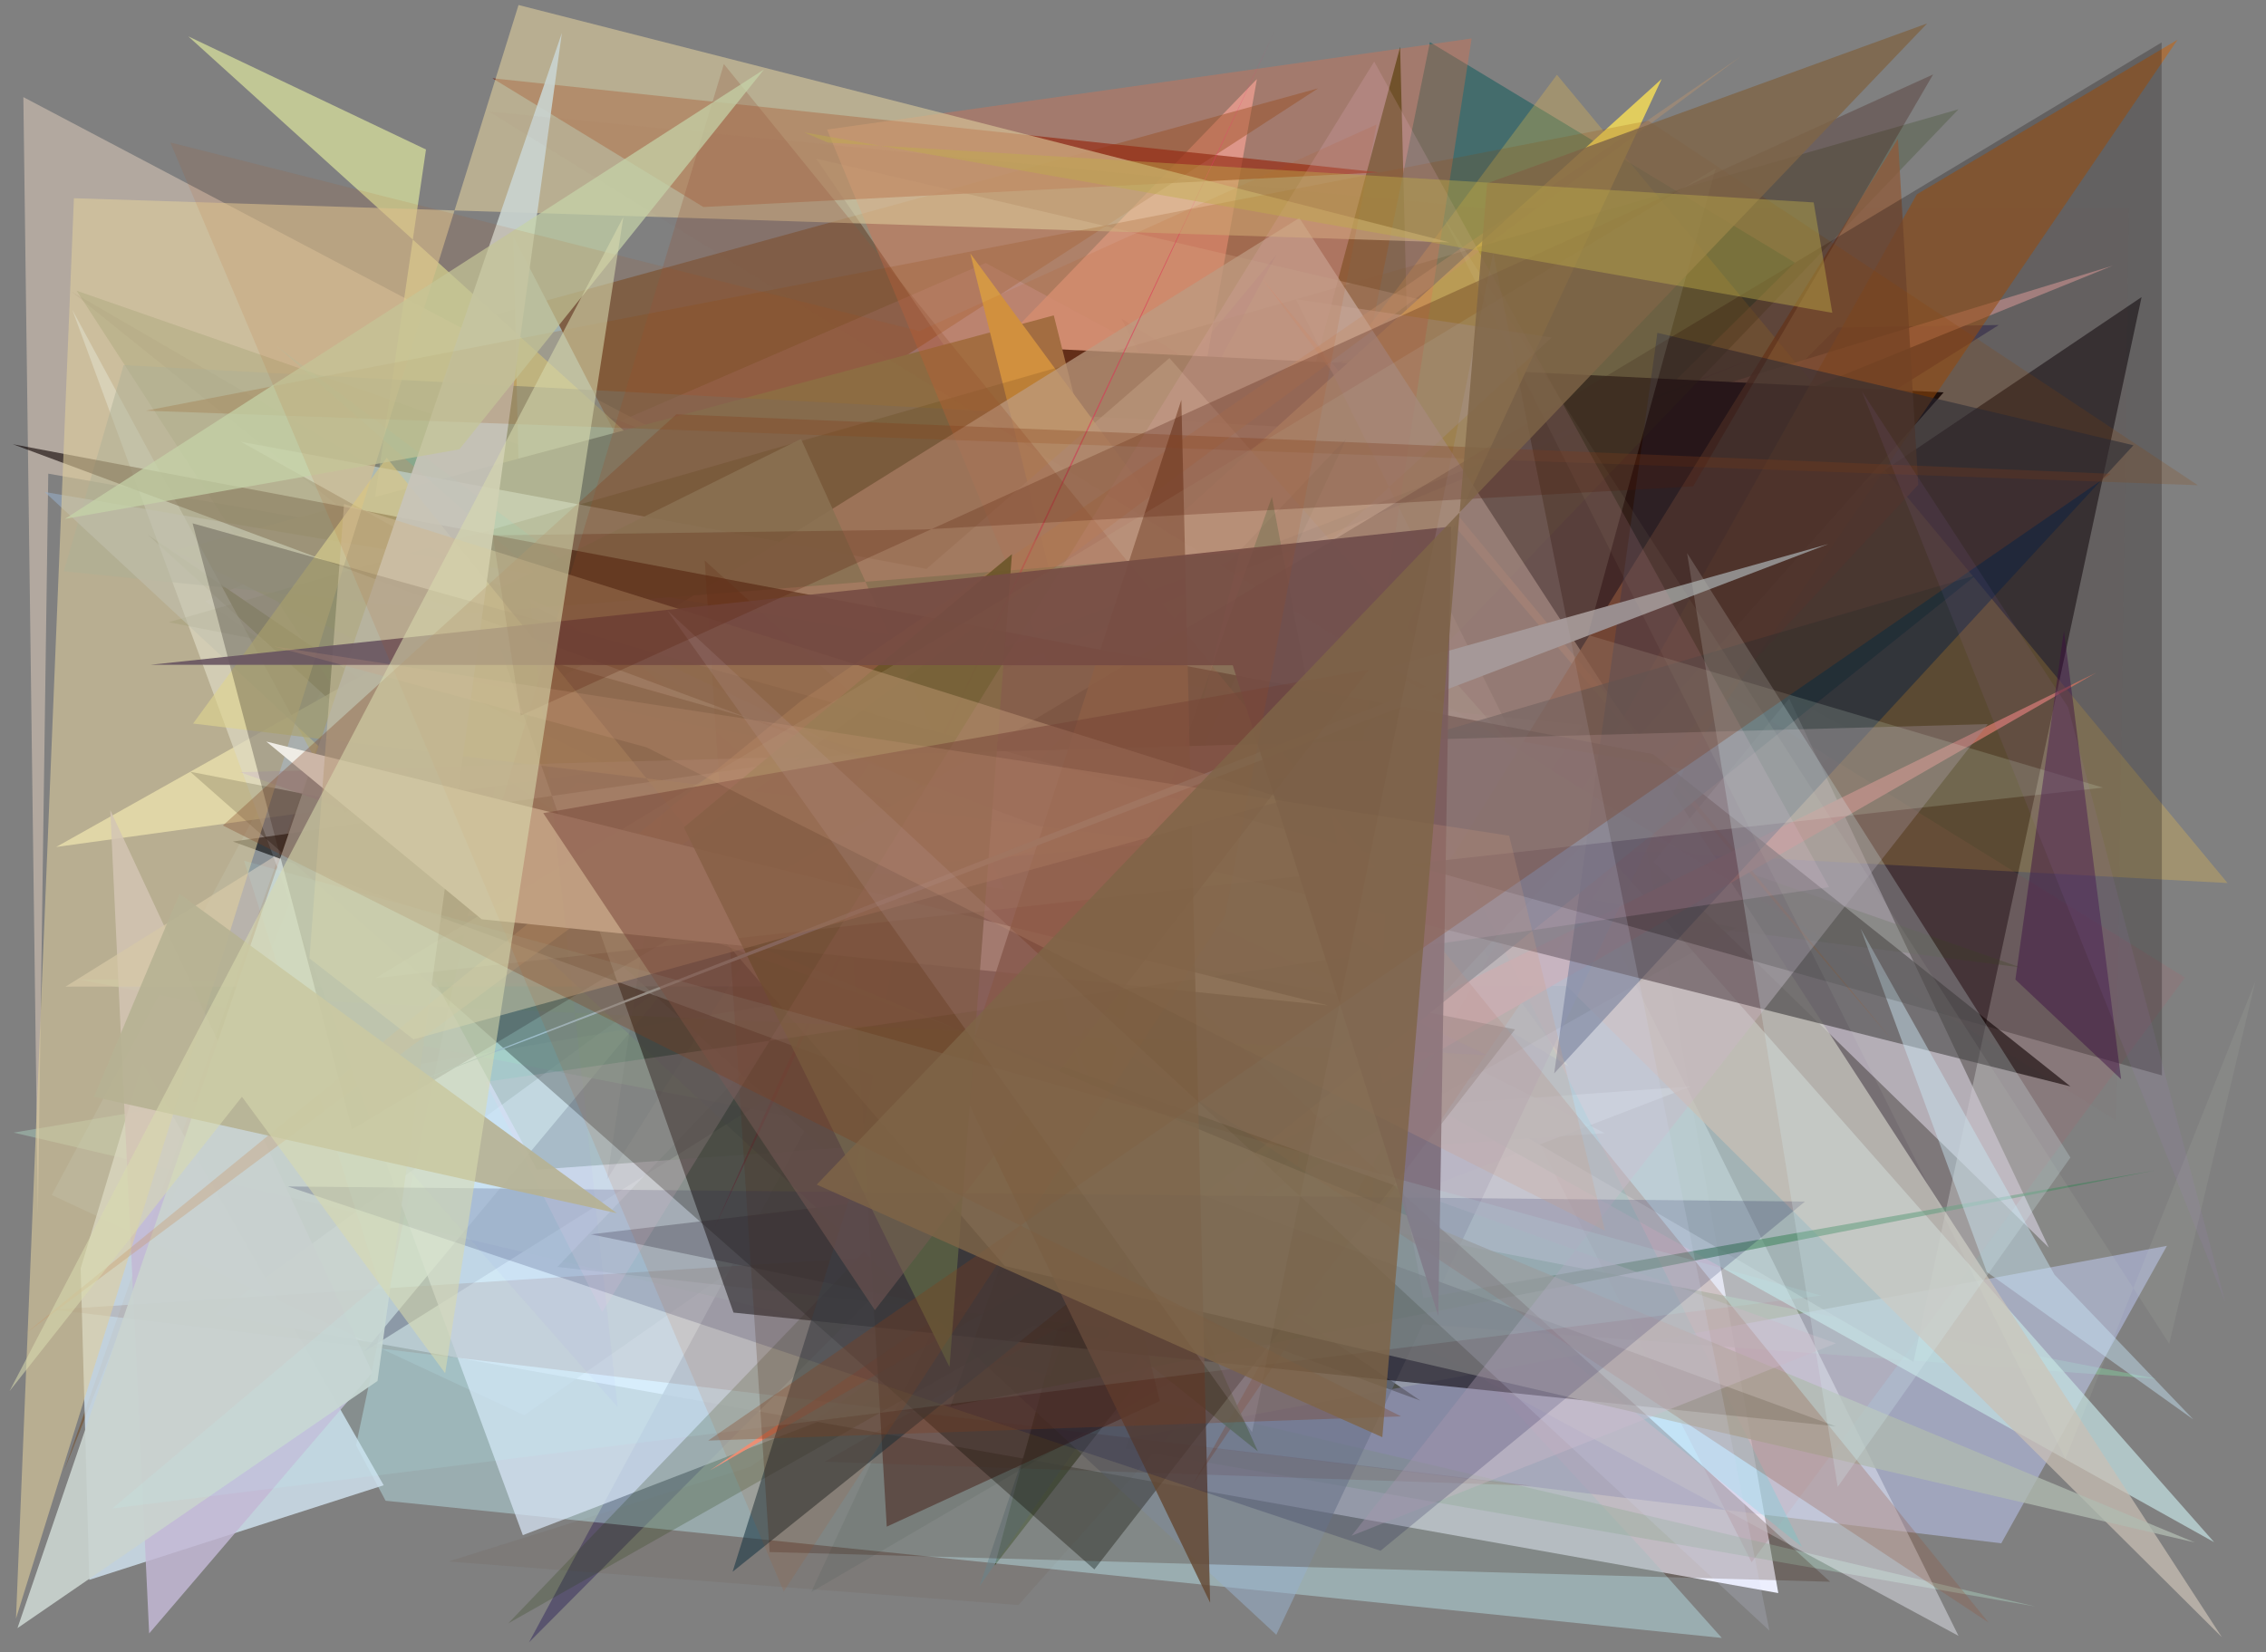<?xml version="1.0" encoding="utf-8" standalone="no"?>
<!DOCTYPE svg PUBLIC "-//W3C//DTD SVG 1.1//EN"
  "http://www.w3.org/Graphics/SVG/1.1/DTD/svg11.dtd">
<svg xmlns:xlink="http://www.w3.org/1999/xlink" width="452.16pt" height="329.76pt" viewBox="0 0 452.16 329.76" xmlns="http://www.w3.org/2000/svg" version="1.1">
 <defs>
  <style type="text/css">*{stroke-linejoin: round; stroke-linecap: butt}</style>
 </defs>
 <g id="figure_1">
  <g id="patch_1">
   <path d="M 0 329.76 
L 452.16 329.76 
L 452.16 0 
L 0 0 
z
" style="fill: #ffffff"/>
  </g>
  <g id="axes_1">
   <g id="patch_2">
    <path d="M 0 329.76 
L 0 0 
L 452.16 0 
L 452.16 329.76 
z
" clip-path="url(#p82a5ae1ff1)" style="fill: #808080"/>
   </g>
   <g id="patch_3">
    <path d="M 314.169 87.936 
L 130.448 98.758 
L 143.835 188.531 
L 42.94 262.368 
L 354.845 317.955 
z
" clip-path="url(#p82a5ae1ff1)" style="fill: #edefff; fill-opacity: 0.988"/>
   </g>
   <g id="patch_4">
    <path d="M 221.794 200.37 
L 76.142 115.442 
L 10.314 238.512 
L 104.607 282.482 
z
" clip-path="url(#p82a5ae1ff1)" style="fill: #96a5ad; fill-opacity: 0.487"/>
   </g>
   <g id="patch_5">
    <path d="M 279.384 9.363 
L 198.492 312.438 
L 284.191 202.282 
z
" clip-path="url(#p82a5ae1ff1)" style="fill: #253708; fill-opacity: 0.805"/>
   </g>
   <g id="patch_6">
    <path d="M 398.848 64.866 
L 72.693 269.758 
L 254.725 50.797 
L 105.55 327.795 
L 366.603 65.376 
z
" clip-path="url(#p82a5ae1ff1)" style="fill: #514b6a; fill-opacity: 0.818"/>
   </g>
   <g id="patch_7">
    <path d="M 196.677 52.484 
L 40.85 119.976 
L 229.307 250.232 
L 371.181 146.728 
z
" clip-path="url(#p82a5ae1ff1)" style="fill: #bdacde; fill-opacity: 0.52"/>
   </g>
   <g id="patch_8">
    <path d="M 89.497 311.649 
L 149.781 292.729 
L 365.483 137.601 
L 203.221 320.34 
z
" clip-path="url(#p82a5ae1ff1)" style="fill: #664631; fill-opacity: 0.105"/>
   </g>
   <g id="patch_9">
    <path d="M 198.955 257.981 
L 218.166 203.663 
L 262.449 197.521 
L 15.425 195.455 
L 430.371 275.194 
z
" clip-path="url(#p82a5ae1ff1)" style="fill: #84b194; fill-opacity: 0.747"/>
   </g>
   <g id="patch_10">
    <path d="M 381.815 271.808 
L 14.148 58.119 
L 203.327 210.286 
L 427.332 59.297 
z
" clip-path="url(#p82a5ae1ff1)" style="fill: #383437; fill-opacity: 0.841"/>
   </g>
   <g id="patch_11">
    <path d="M 329.958 172.06 
L 357.014 139.445 
L 408.831 249.006 
z
" clip-path="url(#p82a5ae1ff1)" style="fill: #ccc7d8; fill-opacity: 0.695"/>
   </g>
   <g id="patch_12">
    <path d="M 248.576 189.09 
L 242.551 166.578 
L 358.159 52.413 
L 285.325 8.414 
z
" clip-path="url(#p82a5ae1ff1)" style="fill: #1c5e5e; fill-opacity: 0.596"/>
   </g>
   <g id="patch_13">
    <path d="M 176.661 240.428 
L 283.398 279.531 
L 29.415 106.668 
z
" clip-path="url(#p82a5ae1ff1)" style="fill: #372f09"/>
   </g>
   <g id="patch_14">
    <path d="M 81.593 190.898 
L 421.588 53.021 
L 295.822 91.402 
L 232.064 120.855 
L 250.806 15.777 
z
" clip-path="url(#p82a5ae1ff1)" style="fill: #ebb4b2; fill-opacity: 0.785"/>
   </g>
   <g id="patch_15">
    <path d="M 71.048 288.441 
L 76.942 299.526 
L 343.579 326.911 
L 328.799 310.38 
L 115.327 79.153 
z
" clip-path="url(#p82a5ae1ff1)" style="fill: #c5f7fd; fill-opacity: 0.383"/>
   </g>
   <g id="patch_16">
    <path d="M 225.02 286.998 
L 432.396 248.649 
L 399.337 308.022 
z
" clip-path="url(#p82a5ae1ff1)" style="fill: #bbc4ee; fill-opacity: 0.547"/>
   </g>
   <g id="patch_17">
    <path d="M 215.675 130.565 
L 9.632 94.536 
L 7.565 242.364 
L 4.66 19.382 
z
" clip-path="url(#p82a5ae1ff1)" style="fill: #c3b6aa; fill-opacity: 0.749"/>
   </g>
   <g id="patch_18">
    <path d="M 12.783 293.548 
L 92.775 64.453 
L 263.032 17.627 
L 73.562 140.567 
z
" clip-path="url(#p82a5ae1ff1)" style="fill: #6f3d0e; fill-opacity: 0.448"/>
   </g>
   <g id="patch_19">
    <path d="M 15.279 58.018 
L 403.181 193.085 
L 75.571 151.16 
z
" clip-path="url(#p82a5ae1ff1)" style="fill: #365420; fill-opacity: 0.296"/>
   </g>
   <g id="patch_20">
    <path d="M 223.79 63.604 
L 435.993 195.099 
L 349.514 311.794 
z
" clip-path="url(#p82a5ae1ff1)" style="fill: #ae6470; fill-opacity: 0.184"/>
   </g>
   <g id="patch_21">
    <path d="M 302.569 64.263 
L 200.844 87.103 
L 162.84 31.644 
z
" clip-path="url(#p82a5ae1ff1)" style="fill: #e7fff0; fill-opacity: 0.277"/>
   </g>
   <g id="patch_22">
    <path d="M 275.204 34.405 
L 140.357 41.317 
L 98.271 15.623 
z
" clip-path="url(#p82a5ae1ff1)" style="fill: #6c1000; fill-opacity: 0.701"/>
   </g>
   <g id="patch_23">
    <path d="M 167.394 170.646 
L 156.286 96.612 
L 111.163 79.167 
z
" clip-path="url(#p82a5ae1ff1)" style="fill: #311e29; fill-opacity: 0.096"/>
   </g>
   <g id="patch_24">
    <path d="M 199.04 234.504 
L 320.201 226.158 
L 104.045 116.601 
L 102.399 47.11 
z
" clip-path="url(#p82a5ae1ff1)" style="fill: #9ebbc1"/>
   </g>
   <g id="patch_25">
    <path d="M 192.246 144.018 
L 11.207 169.044 
L 173.689 77.842 
z
" clip-path="url(#p82a5ae1ff1)" style="fill: #ffffc4; fill-opacity: 0.768"/>
   </g>
   <g id="patch_26">
    <path d="M 406.07 320.618 
L 224.628 289.086 
L 261.885 182.342 
L 2.719 226.052 
z
" clip-path="url(#p82a5ae1ff1)" style="fill: #b0dac6; fill-opacity: 0.394"/>
   </g>
   <g id="patch_27">
    <path d="M 16.094 253.143 
L 28.448 212.14 
L 76.559 296.435 
L 17.814 315.316 
z
" clip-path="url(#p82a5ae1ff1)" style="fill: #d1e3f0; fill-opacity: 0.819"/>
   </g>
   <g id="patch_28">
    <path d="M 240.331 190.824 
L 310.409 106.672 
L 71.827 119.819 
L 85.003 29.838 
L 37.572 7.258 
z
" clip-path="url(#p82a5ae1ff1)" style="fill: #e6efa0; fill-opacity: 0.636"/>
   </g>
   <g id="patch_29">
    <path d="M 444.484 176.239 
L 310.676 14.924 
L 199.953 163.112 
z
" clip-path="url(#p82a5ae1ff1)" style="fill: #f6c349; fill-opacity: 0.272"/>
   </g>
   <g id="patch_30">
    <path d="M 220.3 267.467 
L 117.888 246.353 
L 262.997 229.218 
L 196.464 68.992 
L 387.837 78.315 
z
" clip-path="url(#p82a5ae1ff1)" style="fill: #000410"/>
   </g>
   <g id="patch_31">
    <path d="M 210.271 62.946 
L 34.838 109.89 
L 248.79 215.921 
z
" clip-path="url(#p82a5ae1ff1)" style="fill: #828864"/>
   </g>
   <g id="patch_32">
    <path d="M 337.4 216.832 
L 104.324 306.394 
L 14.45 61.871 
L 107.152 233.436 
z
" clip-path="url(#p82a5ae1ff1)" style="fill: #dae8f8; fill-opacity: 0.699"/>
   </g>
   <g id="patch_33">
    <path d="M 251.724 55.461 
L 377.923 208.013 
L 278.992 91.782 
z
" clip-path="url(#p82a5ae1ff1)" style="fill: #de6e2d; fill-opacity: 0.638"/>
   </g>
   <g id="patch_34">
    <path d="M 24.664 72.877 
L 12.739 114.02 
L 315.789 144.708 
L 195.456 316.573 
L 273.104 86.086 
z
" clip-path="url(#p82a5ae1ff1)" style="fill: #67868d; fill-opacity: 0.481"/>
   </g>
   <g id="patch_35">
    <path d="M 236.177 221.224 
L 193.614 50.585 
L 312.964 212.808 
L 193.603 140.604 
L 331.564 15.76 
z
" clip-path="url(#p82a5ae1ff1)" style="fill: #e1cd5e"/>
   </g>
   <g id="patch_36">
    <path d="M 309.619 67.371 
L 258.594 59.731 
L 390.806 326.5 
L 162.213 203.023 
z
" clip-path="url(#p82a5ae1ff1)" style="fill: #f3f6ff; fill-opacity: 0.417"/>
   </g>
   <g id="patch_37">
    <path d="M 441.816 307.801 
L 233.352 71.46 
L 184.867 113.536 
L 48.041 88.164 
z
" clip-path="url(#p82a5ae1ff1)" style="fill: #c5e3e4; fill-opacity: 0.697"/>
   </g>
   <g id="patch_38">
    <path d="M 22.002 161.685 
L 29.765 326.01 
L 74.294 273.951 
z
" clip-path="url(#p82a5ae1ff1)" style="fill: #c3b8d5; fill-opacity: 0.834"/>
   </g>
   <g id="patch_39">
    <path d="M 101.422 323.998 
L 390.799 21.811 
L 33.67 124.185 
L 346.402 185.168 
z
" clip-path="url(#p82a5ae1ff1)" style="fill: #2b3f10; fill-opacity: 0.231"/>
   </g>
   <g id="patch_40">
    <path d="M 256.61 247.164 
L 165.036 25.858 
L 293.651 7.679 
z
" clip-path="url(#p82a5ae1ff1)" style="fill: #ee6f47; fill-opacity: 0.319"/>
   </g>
   <g id="patch_41">
    <path d="M 382.487 38.776 
L 238.088 296.126 
L 434.512 7.931 
z
" clip-path="url(#p82a5ae1ff1)" style="fill: #c46513; fill-opacity: 0.562"/>
   </g>
   <g id="patch_42">
    <path d="M 443.37 326.777 
L 312.619 196.788 
L 13.071 196.919 
L 259.275 43.502 
z
" clip-path="url(#p82a5ae1ff1)" style="fill: #c9c0b4; fill-opacity: 0.714"/>
   </g>
   <g id="patch_43">
    <path d="M 378.714 27.718 
L 382.768 96.753 
L 242.286 247.322 
z
" clip-path="url(#p82a5ae1ff1)" style="fill: #8e5b3a; fill-opacity: 0.776"/>
   </g>
   <g id="patch_44">
    <path d="M 359.612 308.777 
L 158.37 146.336 
L 55.252 69.125 
L 272.876 260.101 
L 278.128 145.578 
z
" clip-path="url(#p82a5ae1ff1)" style="fill: #00eceb; fill-opacity: 0.138"/>
   </g>
   <g id="patch_45">
    <path d="M 418.286 134.254 
L 269.77 207.167 
L 141.67 293.46 
z
" clip-path="url(#p82a5ae1ff1)" style="fill: #f69680; fill-opacity: 0.947"/>
   </g>
   <g id="patch_46">
    <path d="M 8.926 98.197 
L 254.676 326.279 
L 336.109 153.486 
z
" clip-path="url(#p82a5ae1ff1)" style="fill: #98afc9; fill-opacity: 0.557"/>
   </g>
   <g id="patch_47">
    <path d="M 251.001 289.684 
L 159.834 87.596 
L 88.928 122.756 
L 247.39 110.183 
L 210.922 257.555 
z
" clip-path="url(#p82a5ae1ff1)" style="fill: #82a68e; fill-opacity: 0.888"/>
   </g>
   <g id="patch_48">
    <path d="M 429.937 233.607 
L 189.66 280.704 
L 253.797 99.16 
L 284.036 259.081 
z
" clip-path="url(#p82a5ae1ff1)" style="fill: #3c8357; fill-opacity: 0.539"/>
   </g>
   <g id="patch_49">
    <path d="M 330.72 66.432 
L 310.123 214.235 
L 425.709 88.872 
z
" clip-path="url(#p82a5ae1ff1)" style="fill: #0c2c56; fill-opacity: 0.531"/>
   </g>
   <g id="patch_50">
    <path d="M 268.627 87.564 
L 161.864 317.76 
L 247.057 267.971 
L 111.223 252.87 
z
" clip-path="url(#p82a5ae1ff1)" style="fill: #002d1c; fill-opacity: 0.073"/>
   </g>
   <g id="patch_51">
    <path d="M 206.843 178.312 
L 169.248 173.393 
L 176.943 304.698 
L 231.429 279.623 
z
" clip-path="url(#p82a5ae1ff1)" style="fill: #522b29; fill-opacity: 0.557"/>
   </g>
   <g id="patch_52">
    <path d="M 254.318 6.298 
L 142.533 245.141 
L 156.01 214.73 
z
" clip-path="url(#p82a5ae1ff1)" style="fill: #f82b76; fill-opacity: 0.571"/>
   </g>
   <g id="patch_53">
    <path d="M 10.653 261.38 
L 305.491 296.531 
L 164.554 291.744 
L 243.158 246.487 
z
" clip-path="url(#p82a5ae1ff1)" style="fill: #773d2f; fill-opacity: 0.151"/>
   </g>
   <g id="patch_54">
    <path d="M 37.944 154.024 
L 302.309 205.456 
L 218.371 313.234 
z
" clip-path="url(#p82a5ae1ff1)" style="fill: #010700; fill-opacity: 0.348"/>
   </g>
   <g id="patch_55">
    <path d="M 2.558 88.66 
L 329.831 150.523 
L 413.133 216.826 
L 209.36 165.657 
z
" clip-path="url(#p82a5ae1ff1)" style="fill: #0c0000; fill-opacity: 0.595"/>
   </g>
   <g id="patch_56">
    <path d="M 365.095 216.355 
L 198.384 75.577 
L 332.235 83.631 
L 110.516 278.433 
L 369.028 190.658 
L 365.095 216.355 
z
" clip-path="url(#p82a5ae1ff1)" style="fill: none"/>
   </g>
   <g id="patch_57">
    <path d="M 132.274 161.835 
L 349.221 71.772 
L 183.945 135.635 
L 121.12 235.387 
z
" clip-path="url(#p82a5ae1ff1)" style="fill: #0f1a35; fill-opacity: 0.064"/>
   </g>
   <g id="patch_58">
    <path d="M 146.365 261.972 
L 99.749 129.254 
L 172.67 149.916 
L 46.477 167.955 
L 366.314 284.677 
z
" clip-path="url(#p82a5ae1ff1)" style="fill-opacity: 0.586"/>
   </g>
   <g id="patch_59">
    <path d="M 170.311 236.517 
L 180.816 177.141 
L 394.285 114.818 
L 146.181 313.695 
z
" clip-path="url(#p82a5ae1ff1)" style="fill: #1b3846; fill-opacity: 0.592"/>
   </g>
   <g id="patch_60">
    <path d="M 142.309 185.17 
L 200.506 252.693 
L 437.964 307.854 
z
" clip-path="url(#p82a5ae1ff1)" style="fill: #b0bbb0; fill-opacity: 0.76"/>
   </g>
   <g id="patch_61">
    <path d="M 396.443 253.865 
L 437.66 283.301 
L 409.97 254.419 
L 371.289 185.361 
z
" clip-path="url(#p82a5ae1ff1)" style="fill: #c5e3f4; fill-opacity: 0.469"/>
   </g>
   <g id="patch_62">
    <path d="M 14.749 39.565 
L 3.19 323.051 
L 103.467 0.999 
L 289.242 48.375 
z
" clip-path="url(#p82a5ae1ff1)" style="fill: #decd9c; fill-opacity: 0.589"/>
   </g>
   <g id="patch_63">
    <path d="M 365.183 315.695 
L 153.569 309.764 
L 140.624 111.869 
z
" clip-path="url(#p82a5ae1ff1)" style="fill: #331200; fill-opacity: 0.235"/>
   </g>
   <g id="patch_64">
    <path d="M 145.515 175.76 
L 77.165 91.355 
L 38.532 144.408 
L 234.307 168.139 
z
" clip-path="url(#p82a5ae1ff1)" style="fill: #ded590; fill-opacity: 0.615"/>
   </g>
   <g id="patch_65">
    <path d="M 112.115 6.584 
L 3.487 324.948 
L 75.327 275.619 
z
" clip-path="url(#p82a5ae1ff1)" style="fill: #cad3cf; fill-opacity: 0.912"/>
   </g>
   <g id="patch_66">
    <path d="M 97.579 78.473 
L 297.415 297.707 
L 449.319 128.696 
L 97.579 78.473 
z
" clip-path="url(#p82a5ae1ff1)" style="fill: none"/>
   </g>
   <g id="patch_67">
    <path d="M 180.144 180.74 
L 396.791 323.826 
L 144.444 12.786 
L 93.287 182.816 
z
" clip-path="url(#p82a5ae1ff1)" style="fill: #95583d; fill-opacity: 0.27"/>
   </g>
   <g id="patch_68">
    <path d="M 269.703 306.51 
L 366.32 268.108 
L 47.89 154.11 
L 396.65 144.517 
z
" clip-path="url(#p82a5ae1ff1)" style="fill: #cdb9c7; fill-opacity: 0.391"/>
   </g>
   <g id="patch_69">
    <path d="M 70.241 225.444 
L 431.329 8.479 
L 431.392 214.631 
L 38.429 104.449 
z
" clip-path="url(#p82a5ae1ff1)" style="fill: #0a0000; fill-opacity: 0.243"/>
   </g>
   <g id="patch_70">
    <path d="M 347.387 11.245 
L 159.815 139.901 
L 4.822 266.367 
z
" clip-path="url(#p82a5ae1ff1)" style="fill: #c7976a; fill-opacity: 0.351"/>
   </g>
   <g id="patch_71">
    <path d="M 96.123 183.478 
L 53.145 148.003 
L 264.973 200.663 
z
" clip-path="url(#p82a5ae1ff1)" style="fill: #efece5"/>
   </g>
   <g id="patch_72">
    <path d="M 235.727 79.81 
L 241.472 319.875 
L 191.489 216.39 
z
" clip-path="url(#p82a5ae1ff1)" style="fill: #634731; fill-opacity: 0.808"/>
   </g>
   <g id="patch_73">
    <path d="M 201.926 110.601 
L 189.463 272.822 
L 136.457 165.125 
z
" clip-path="url(#p82a5ae1ff1)" style="fill: #536234; fill-opacity: 0.87"/>
   </g>
   <g id="patch_74">
    <path d="M 296.753 210.595 
L 51.453 199.233 
L 123.226 280.807 
L 105.753 119.484 
z
" clip-path="url(#p82a5ae1ff1)" style="fill: #754af8; fill-opacity: 0.041"/>
   </g>
   <g id="patch_75">
    <path d="M 29.091 81.967 
L 438.564 96.847 
L 328.895 24.091 
z
" clip-path="url(#p82a5ae1ff1)" style="fill: #8f4200; fill-opacity: 0.184"/>
   </g>
   <g id="patch_76">
    <path d="M 275.477 309.505 
L 57.439 236.799 
L 360.17 239.809 
z
" clip-path="url(#p82a5ae1ff1)" style="fill: #00013c; fill-opacity: 0.184"/>
   </g>
   <g id="patch_77">
    <path d="M 364.819 108.584 
L 277.245 133.2 
L 284.752 137.044 
L 77.226 218.217 
z
" clip-path="url(#p82a5ae1ff1)" style="fill: #98b3c1"/>
   </g>
   <g id="patch_78">
    <path d="M 74.936 195.221 
L 342.348 33.59 
L 316.837 126.733 
L 419.62 157.196 
z
" clip-path="url(#p82a5ae1ff1)" style="fill: #e9ffea; fill-opacity: 0.161"/>
   </g>
   <g id="patch_79">
    <path d="M 432.85 268.207 
L 450.065 195.767 
L 412.121 291.188 
L 287.851 43.027 
z
" clip-path="url(#p82a5ae1ff1)" style="fill: #efffe0; fill-opacity: 0.064"/>
   </g>
   <g id="patch_80">
    <path d="M 61.747 191.276 
L 82.509 207.437 
L 256.715 159.584 
L 68.655 100.576 
z
" clip-path="url(#p82a5ae1ff1)" style="fill: #d1c7a4; fill-opacity: 0.525"/>
   </g>
   <g id="patch_81">
    <path d="M 120.16 261.877 
L 274.212 12.29 
L 364.974 177.063 
L 96.88 215.93 
z
" clip-path="url(#p82a5ae1ff1)" style="fill: #ffc4e4; fill-opacity: 0.152"/>
   </g>
   <g id="patch_82">
    <path d="M 286.996 262.645 
L 245.986 132.784 
L 30.032 132.683 
L 289.576 105.084 
z
" clip-path="url(#p82a5ae1ff1)" style="fill: #685561; fill-opacity: 0.902"/>
   </g>
   <g id="patch_83">
    <path d="M 97.602 22.272 
L 422.241 223.611 
L 424.788 41.55 
L 295.031 41.466 
z
" clip-path="url(#p82a5ae1ff1)" style="fill: #983e48; fill-opacity: 0.025"/>
   </g>
   <g id="patch_84">
    <path d="M 174.574 261.49 
L 273.17 133.644 
L 108.4 162.282 
z
" clip-path="url(#p82a5ae1ff1)" style="fill: #68474c; fill-opacity: 0.508"/>
   </g>
   <g id="patch_85">
    <path d="M 413.134 231.029 
L 366.697 296.753 
L 336.647 110.398 
z
" clip-path="url(#p82a5ae1ff1)" style="fill: #d7eff1; fill-opacity: 0.25"/>
   </g>
   <g id="patch_86">
    <path d="M 91.671 89.673 
L 152.458 13.856 
L 12.955 103.56 
z
" clip-path="url(#p82a5ae1ff1)" style="fill: #c5d2a8; fill-opacity: 0.726"/>
   </g>
   <g id="patch_87">
    <path d="M 133.124 121.791 
L 353.068 325.446 
L 297.947 50.466 
L 249.838 285.841 
z
" clip-path="url(#p82a5ae1ff1)" style="fill: #d0d5f3; fill-opacity: 0.179"/>
   </g>
   <g id="patch_88">
    <path d="M 267.626 5.956 
L 22.561 323.258 
L 278.767 25.485 
L 149.621 155.637 
z
" clip-path="url(#p82a5ae1ff1)" style="fill: #c89edd; fill-opacity: 0.003"/>
   </g>
   <g id="patch_89">
    <path d="M 103.902 142.82 
L 385.736 14.856 
L 337.862 97.072 
L 184.183 105.686 
L 98.337 106.843 
z
" clip-path="url(#p82a5ae1ff1)" style="fill: #3a0900; fill-opacity: 0.256"/>
   </g>
   <g id="patch_90">
    <path d="M 48.697 171.793 
L 75.693 256.205 
L 22.423 301.058 
L 363.402 258.576 
z
" clip-path="url(#p82a5ae1ff1)" style="fill: #b7ffff; fill-opacity: 0.11"/>
   </g>
   <g id="patch_91">
    <path d="M 141.313 287.519 
L 421.188 94.559 
L 134.957 82.68 
L 44.475 164.763 
L 279.57 282.686 
z
" clip-path="url(#p82a5ae1ff1)" style="fill: #7c3c1a; fill-opacity: 0.308"/>
   </g>
   <g id="patch_92">
    <path d="M 244.47 182.679 
L 274.688 24.829 
L 183.422 66.088 
L 33.99 28.444 
L 156.387 317.633 
z
" clip-path="url(#p82a5ae1ff1)" style="fill: #b74605; fill-opacity: 0.104"/>
   </g>
   <g id="patch_93">
    <path d="M 35.826 178.395 
L 123.087 242.136 
L 18.767 218.914 
z
" clip-path="url(#p82a5ae1ff1)" style="fill: #b7b293; fill-opacity: 0.903"/>
   </g>
   <g id="patch_94">
    <path d="M 54.653 129.026 
L 128.993 149.148 
L 320.254 245.638 
L 301.142 166.795 
z
" clip-path="url(#p82a5ae1ff1)" style="fill: #d19c80; fill-opacity: 0.213"/>
   </g>
   <g id="patch_95">
    <path d="M 402.154 195.506 
L 411.84 125.858 
L 423.246 215.399 
z
" clip-path="url(#p82a5ae1ff1)" style="fill: #3a0a40; fill-opacity: 0.438"/>
   </g>
   <g id="patch_96">
    <path d="M 384.549 4.676 
L 162.971 236.435 
L 275.832 286.839 
L 296.741 36.591 
z
" clip-path="url(#p82a5ae1ff1)" style="fill: #7f6547; fill-opacity: 0.806"/>
   </g>
   <g id="patch_97">
    <path d="M 365.62 62.437 
L 160.422 26.414 
L 165.226 28.454 
L 361.903 40.402 
z
" clip-path="url(#p82a5ae1ff1)" style="fill: #bead47; fill-opacity: 0.421"/>
   </g>
   <g id="patch_98">
    <path d="M 371.529 78.11 
L 412.672 141.165 
L 444.041 259.907 
z
" clip-path="url(#p82a5ae1ff1)" style="fill: #b082df; fill-opacity: 0.082"/>
   </g>
   <g id="patch_99">
    <path d="M 88.831 274.084 
L 48.277 218.892 
L 1.894 277.655 
L 124.386 43.3 
z
" clip-path="url(#p82a5ae1ff1)" style="fill: #d8daaf; fill-opacity: 0.569"/>
   </g>
  </g>
 </g>
 <defs>
  <clipPath id="p82a5ae1ff1">
   <rect x="0" y="0" width="452.16" height="329.76"/>
  </clipPath>
 </defs>
</svg>
